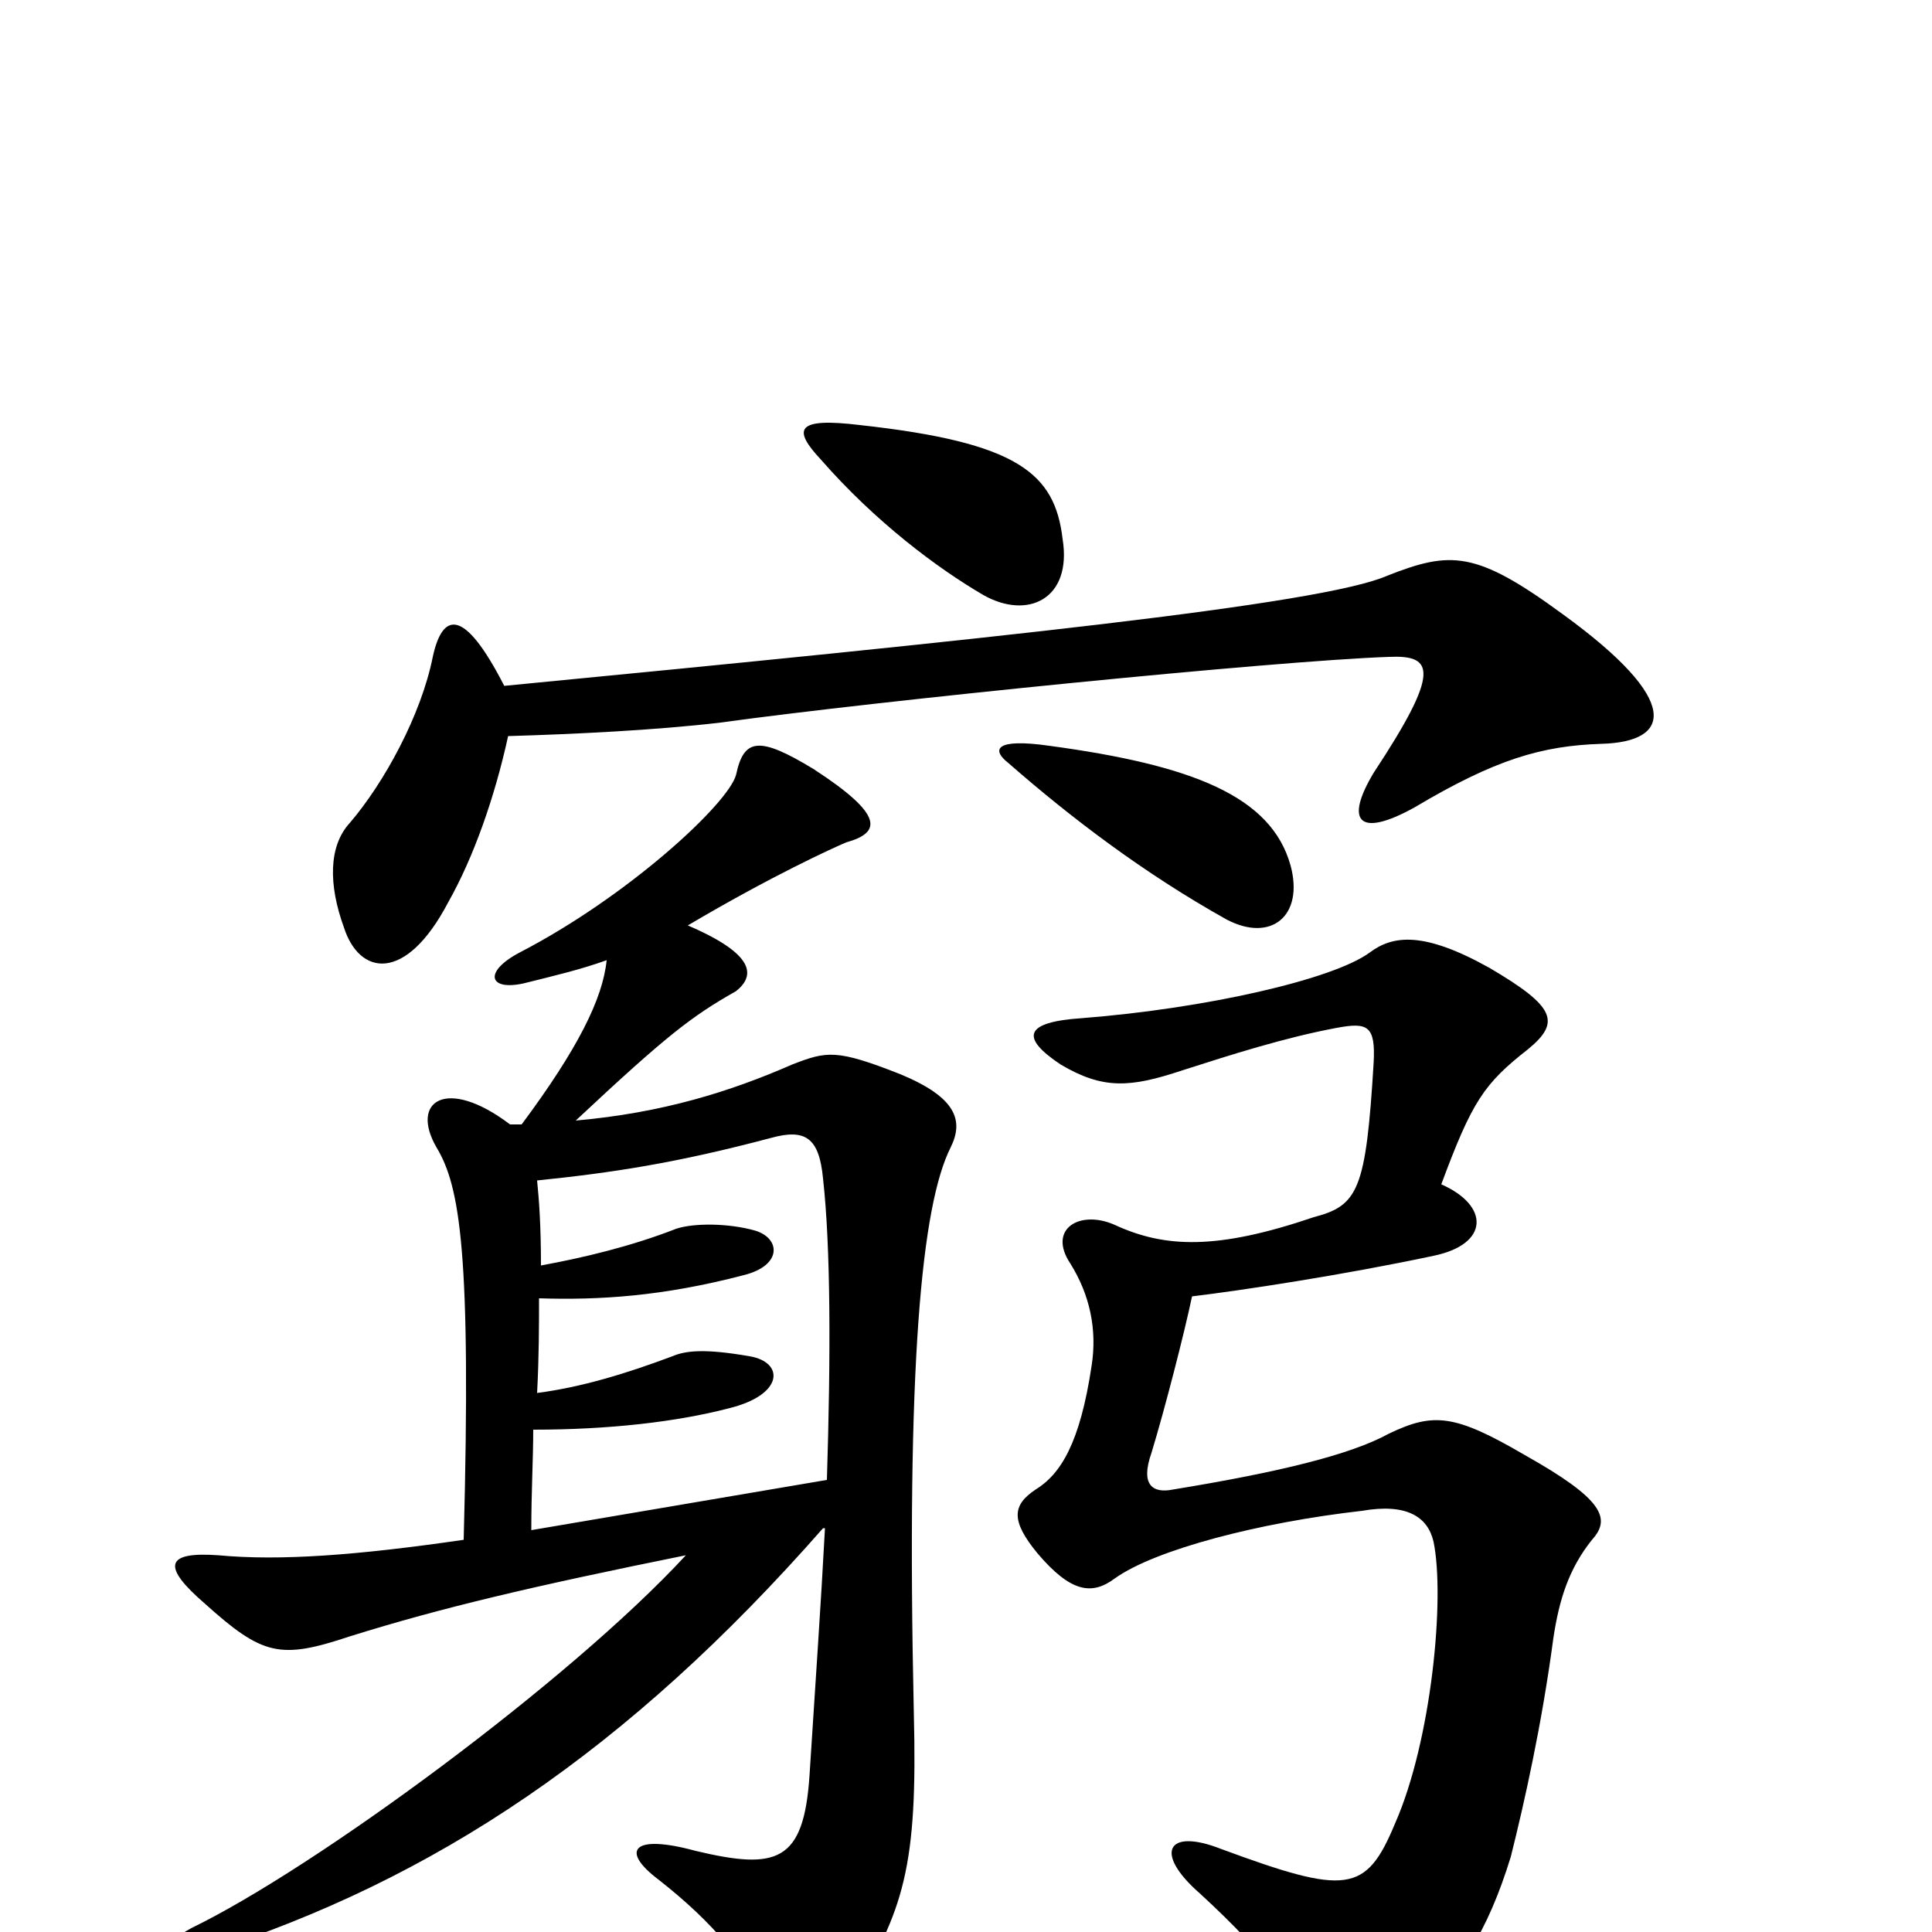 <svg xmlns="http://www.w3.org/2000/svg" viewBox="0 -1000 1000 1000">
	<path fill="#000000" d="M668 -552C658 -588 617 -604 543 -614C515 -618 513 -612 522 -605C554 -577 592 -548 635 -524C658 -512 675 -526 668 -552ZM263 -619C297 -620 339 -622 373 -626C452 -637 660 -658 719 -660C742 -661 746 -653 711 -600C696 -575 703 -566 732 -582C774 -607 798 -614 829 -615C865 -616 871 -637 809 -682C764 -715 751 -715 718 -702C684 -687 509 -669 261 -645C240 -686 229 -683 224 -660C218 -630 199 -595 181 -574C170 -562 170 -542 178 -520C186 -495 210 -491 232 -533C245 -556 256 -587 263 -619ZM550 -721C546 -755 527 -771 445 -780C412 -784 410 -778 425 -762C453 -730 485 -706 509 -692C532 -679 555 -690 550 -721ZM537 -196C554 -176 565 -174 577 -183C598 -198 652 -212 705 -218C728 -222 739 -215 742 -202C748 -173 741 -99 722 -56C707 -20 697 -19 632 -43C604 -54 597 -41 621 -20C658 14 668 31 674 47C682 71 696 75 728 47C755 24 770 0 782 -39C789 -67 798 -107 804 -152C807 -172 812 -188 824 -203C834 -214 830 -224 789 -247C753 -268 742 -269 719 -258C699 -247 662 -238 607 -229C597 -227 590 -231 596 -248C603 -271 613 -310 617 -329C642 -332 695 -340 742 -350C771 -356 771 -376 746 -387C762 -430 768 -439 791 -457C808 -471 805 -479 771 -499C737 -518 721 -516 709 -507C690 -493 624 -478 560 -473C530 -471 528 -463 549 -449C571 -436 585 -437 612 -446C637 -454 665 -463 692 -468C708 -471 712 -469 711 -450C707 -384 703 -376 680 -370C630 -353 603 -354 577 -366C559 -374 542 -364 554 -346C564 -330 568 -312 565 -293C559 -253 549 -237 536 -229C524 -221 523 -213 537 -196ZM428 -234L275 -208C275 -228 276 -245 276 -260C315 -260 350 -264 377 -271C406 -278 406 -295 388 -298C365 -302 355 -301 348 -298C324 -289 301 -282 278 -279C279 -298 279 -314 279 -328C310 -327 343 -329 385 -340C405 -345 404 -359 391 -363C377 -367 359 -367 350 -364C327 -355 302 -349 280 -345C280 -366 279 -379 278 -389C317 -393 350 -398 399 -411C417 -416 424 -411 426 -390C430 -354 430 -298 428 -234ZM270 -418C268 -418 266 -418 264 -418C231 -443 212 -430 226 -406C238 -386 244 -352 240 -203C185 -195 145 -192 113 -195C85 -197 84 -189 106 -170C136 -143 145 -141 181 -153C229 -168 276 -179 355 -195C295 -130 163 -33 99 -2C77 10 80 19 106 11C225 -27 325 -94 426 -209H427C425 -171 422 -128 419 -81C416 -36 402 -32 360 -42C327 -51 321 -42 341 -27C369 -5 388 17 399 44C405 59 424 61 440 34C468 -11 475 -34 473 -113C469 -294 477 -376 492 -406C499 -420 495 -432 466 -444C433 -457 428 -456 410 -449C378 -435 343 -424 298 -420C345 -464 358 -474 381 -487C391 -495 391 -506 356 -521C400 -547 431 -561 438 -564C456 -569 458 -578 421 -602C393 -619 385 -618 381 -599C377 -584 325 -536 269 -507C250 -497 253 -487 271 -491C287 -495 300 -498 314 -503C312 -483 299 -457 270 -418Z"/>
</svg>